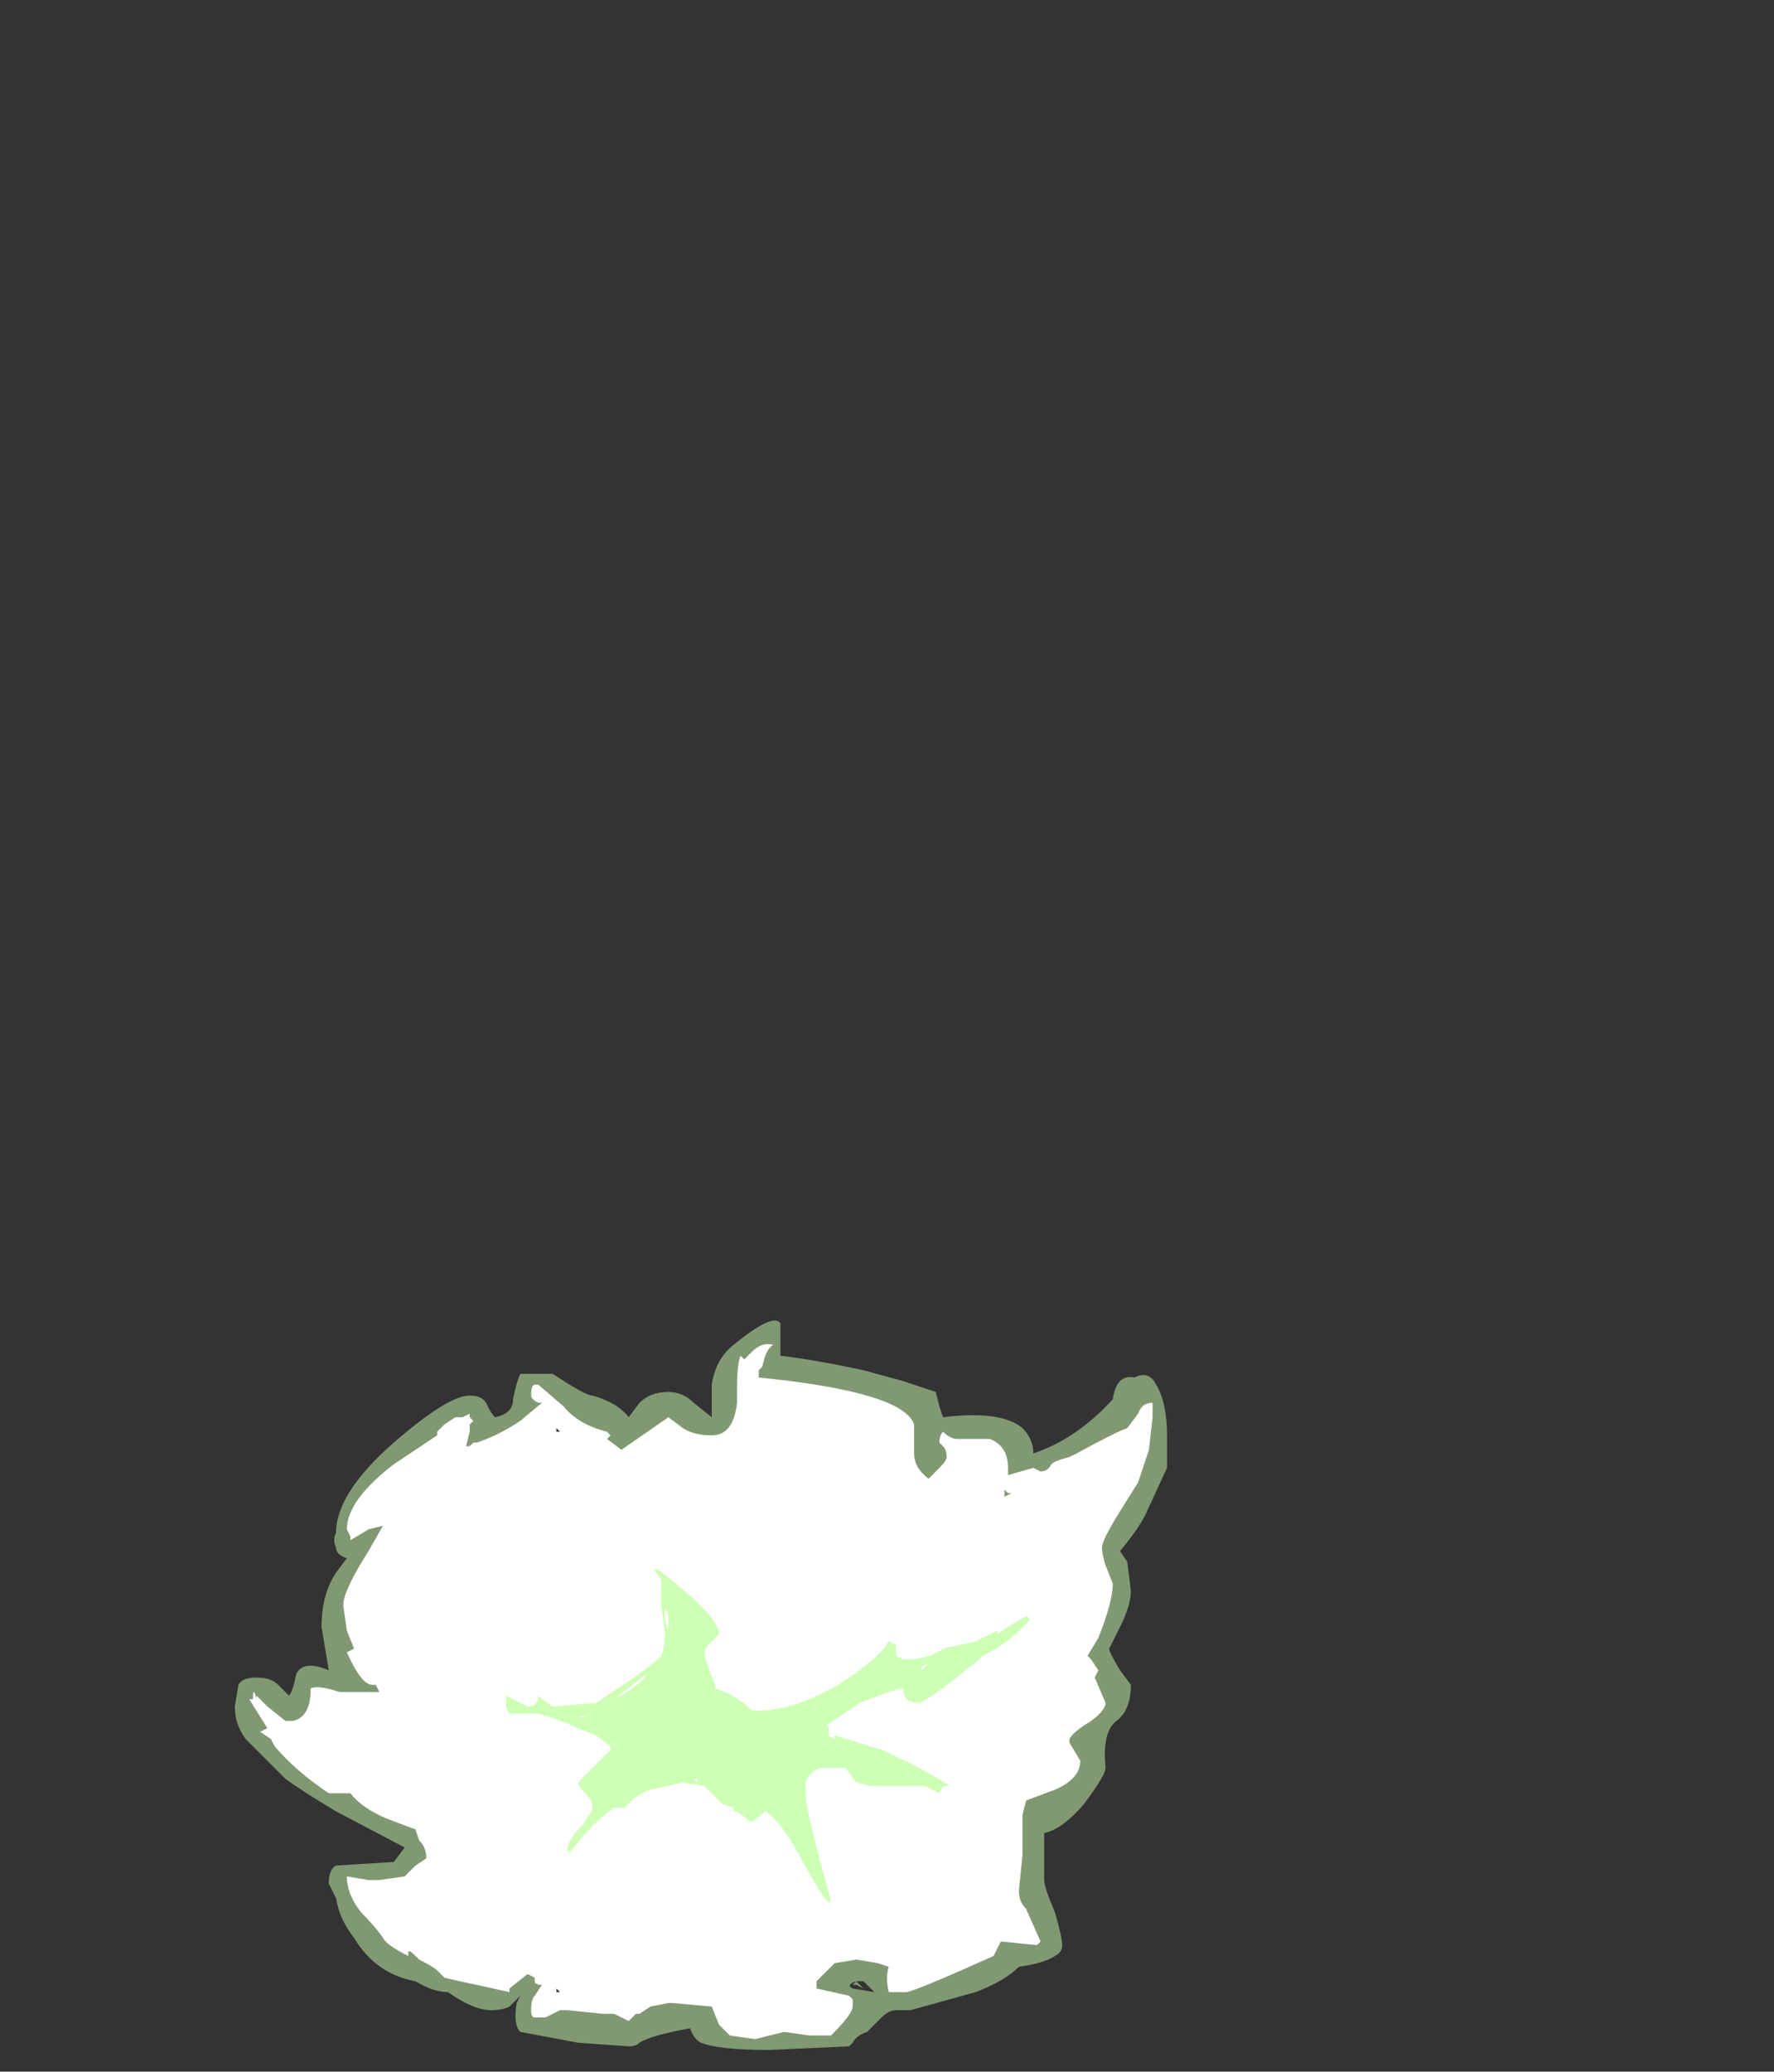 <?xml version="1.0" encoding="UTF-8" standalone="no"?>
<svg xmlns:ffdec="https://www.free-decompiler.com/flash" xmlns:xlink="http://www.w3.org/1999/xlink" ffdec:objectType="frame" height="200.55px" width="171.85px" xmlns="http://www.w3.org/2000/svg">
  <rect width="100%" height="100%" fill="#333333" stroke="none"/>
  <g transform="matrix(1.0, 0.0, 0.0, 1.0, 47.25, 239.05)">
    <use ffdec:characterId="1164" height="10.1" transform="matrix(7.0, 0.0, 0.0, 7.0, -24.5, -111.3)" width="12.9" xlink:href="#shape0"/>
  </g>
  <defs>
    <g id="shape0" transform="matrix(1.0, 0.0, 0.0, 1.0, 3.5, 15.9)">
      <path d="M0.1 -14.55 Q0.35 -14.6 0.35 -14.8 0.4 -15.05 0.45 -15.15 L0.9 -15.15 Q1.35 -14.85 1.45 -14.85 1.8 -14.75 1.95 -14.55 L2.1 -14.75 Q2.25 -14.9 2.5 -14.9 2.7 -14.9 2.85 -14.75 L3.1 -14.55 3.1 -15.0 Q3.15 -15.35 3.4 -15.55 3.95 -16.0 4.05 -15.85 L4.05 -15.4 Q4.5 -15.35 5.2 -15.2 L5.75 -15.05 6.2 -14.9 6.25 -14.7 6.3 -14.55 Q7.1 -14.65 7.4 -14.4 7.55 -14.25 7.55 -14.05 8.15 -14.25 8.65 -14.8 8.7 -15.15 8.95 -15.1 9.15 -15.2 9.25 -15.0 9.4 -14.75 9.4 -14.3 L9.4 -13.85 9.1 -13.2 Q9.0 -13.0 8.75 -12.7 L8.85 -12.55 8.9 -12.15 Q8.9 -11.95 8.75 -11.65 L8.6 -11.35 Q8.6 -11.3 8.75 -11.05 L8.9 -10.85 Q8.9 -10.5 8.7 -10.35 8.5 -10.2 8.55 -9.7 8.55 -9.6 8.25 -9.2 7.95 -8.85 7.7 -8.8 L7.7 -8.15 Q7.7 -8.05 7.85 -7.7 7.95 -7.35 7.95 -7.25 7.95 -7.15 7.85 -7.1 7.7 -7.0 7.35 -6.95 7.15 -6.75 6.75 -6.6 L5.85 -6.35 5.65 -6.35 Q5.55 -6.35 5.45 -6.25 L5.25 -6.05 Q5.1 -6.0 5.05 -5.9 L5.0 -5.85 3.9 -5.8 Q3.2 -5.8 2.95 -5.9 2.85 -5.95 2.8 -6.1 2.25 -6.0 2.1 -5.9 2.05 -5.85 1.95 -5.85 L1.25 -5.9 0.45 -6.05 Q0.35 -6.15 0.4 -6.45 L0.45 -6.55 0.3 -6.4 Q0.2 -6.35 0.05 -6.35 -0.2 -6.35 -0.55 -6.6 -0.75 -6.6 -1.0 -6.75 -1.55 -6.85 -1.85 -7.35 -2.05 -7.6 -2.1 -7.9 L-2.2 -8.1 Q-2.2 -8.3 -2.1 -8.35 L-1.3 -8.4 -1.15 -8.6 -2.1 -9.1 Q-2.6 -9.4 -2.8 -9.55 L-3.35 -10.1 Q-3.5 -10.3 -3.5 -10.55 L-3.45 -10.85 Q-3.4 -10.95 -3.2 -10.95 -3.0 -10.95 -2.9 -10.85 L-2.75 -10.7 Q-2.7 -10.75 -2.65 -11.0 -2.55 -11.2 -2.2 -11.05 L-2.3 -11.65 Q-2.3 -12.1 -2.1 -12.4 L-1.95 -12.6 Q-2.1 -12.65 -2.1 -12.75 -2.15 -12.85 -2.1 -12.95 -2.1 -13.5 -1.3 -14.2 -0.55 -14.85 -0.25 -14.85 -0.05 -14.85 0.0 -14.7 0.05 -14.6 0.1 -14.55 M0.95 -14.25 L0.9 -14.15 0.85 -14.2 0.95 -14.25 M4.15 -14.65 Q4.0 -14.5 3.7 -14.7 L3.75 -14.6 3.75 -14.45 Q3.75 -14.35 3.65 -14.2 3.55 -13.95 3.3 -13.95 3.1 -13.85 2.8 -14.05 2.6 -14.15 2.5 -14.25 L2.05 -13.95 Q2.05 -13.8 2.1 -13.7 L2.1 -13.55 2.0 -13.5 Q1.95 -13.45 1.85 -13.45 1.6 -13.45 1.5 -13.95 1.35 -14.45 0.9 -14.45 L0.45 -14.1 Q-0.05 -13.8 -0.3 -13.8 -0.4 -13.8 -0.45 -13.85 -0.5 -13.95 -0.6 -13.95 -0.9 -13.95 -1.4 -13.25 L-1.35 -13.25 Q-0.85 -13.55 -0.85 -13.05 L-1.05 -12.85 -1.05 -12.8 -1.3 -12.5 Q-1.75 -11.95 -1.75 -11.65 -1.75 -11.45 -1.5 -11.2 -1.3 -10.9 -1.3 -10.8 -1.3 -10.6 -1.4 -10.55 -1.55 -10.4 -2.2 -10.4 L-2.25 -10.25 Q-2.3 -10.1 -2.4 -10.0 -2.25 -9.9 -1.15 -9.35 -0.7 -9.15 -0.6 -8.75 L-0.55 -8.65 Q-0.5 -8.55 -0.5 -8.4 -0.5 -8.2 -0.55 -8.1 -0.65 -7.9 -1.0 -7.85 L-1.2 -7.8 -1.15 -7.7 -0.95 -7.55 -0.65 -7.35 -0.45 -7.2 -0.05 -7.25 Q0.1 -7.25 0.15 -7.15 L0.2 -7.05 0.3 -7.1 Q0.5 -7.25 0.6 -7.25 0.9 -7.25 0.95 -6.9 L0.95 -6.55 1.6 -6.5 1.85 -6.5 2.4 -6.6 3.05 -6.7 3.3 -6.5 Q3.45 -6.4 3.6 -6.35 L4.15 -6.35 4.4 -6.45 Q4.35 -6.85 4.4 -6.95 4.55 -7.35 5.3 -7.35 5.75 -7.35 5.9 -7.2 6.0 -7.1 6.05 -7.05 6.45 -7.2 7.2 -7.55 7.1 -7.8 7.1 -8.05 L7.1 -8.45 7.15 -8.95 Q7.15 -9.35 7.4 -9.5 7.55 -9.55 7.6 -9.45 8.0 -9.7 8.0 -9.85 L7.95 -10.0 Q7.85 -10.1 7.85 -10.2 7.85 -10.35 7.95 -10.45 L8.15 -10.65 8.05 -10.75 8.1 -10.8 8.2 -10.65 8.3 -10.8 8.0 -11.3 Q8.0 -11.5 8.15 -11.75 8.35 -12.0 8.35 -12.15 L8.3 -12.2 8.2 -12.15 8.05 -12.2 7.95 -12.25 7.95 -12.45 8.1 -12.75 8.1 -12.9 Q8.1 -13.1 8.25 -13.2 8.3 -13.2 8.4 -13.2 L8.6 -13.5 8.65 -13.8 8.7 -14.0 8.15 -13.7 Q7.7 -13.45 7.35 -13.45 L7.35 -13.4 Q7.3 -13.35 7.2 -13.35 L7.2 -13.3 7.15 -13.3 Q7.1 -13.3 7.05 -13.35 L7.1 -13.35 Q6.9 -13.4 6.9 -13.55 L6.9 -13.6 Q6.85 -13.7 6.85 -13.8 6.85 -13.85 6.9 -13.9 L6.95 -13.95 6.9 -14.0 6.7 -13.95 Q6.65 -13.8 6.45 -13.55 6.25 -13.3 6.05 -13.3 L5.9 -13.3 5.8 -13.4 5.8 -13.9 5.7 -14.4 4.25 -14.75 4.15 -14.65 M9.4 -14.7 L9.4 -14.7 M5.1 -6.7 L5.05 -6.7 5.1 -6.75 5.2 -6.65 5.1 -6.7 M5.1 -6.75 Q4.95 -6.7 5.05 -6.65 L5.35 -6.6 5.2 -6.75 5.1 -6.75 M1.25 -6.8 L1.25 -6.75 1.2 -6.75 1.25 -6.8 M1.1 -6.65 L1.15 -6.7 1.15 -6.6 1.1 -6.65" fill="#cdffb4" fill-opacity="0.502" fill-rule="evenodd" stroke="none"/>
      <path d="M0.6 -14.85 Q0.6 -15.0 0.65 -15.0 L0.7 -15.0 1.05 -14.7 Q1.25 -14.45 1.65 -14.35 L1.7 -14.3 1.65 -14.25 1.85 -14.1 2.5 -14.55 2.7 -14.4 Q2.85 -14.3 3.1 -14.3 3.4 -14.3 3.45 -14.75 L3.45 -14.95 Q3.45 -15.3 3.5 -15.4 L3.55 -15.35 3.65 -15.45 Q3.8 -15.6 3.95 -15.55 3.85 -15.5 3.8 -15.25 L3.75 -15.2 3.75 -15.1 Q5.75 -14.9 5.9 -14.45 L5.9 -14.05 Q5.9 -13.85 6.1 -13.7 L6.25 -13.85 Q6.35 -13.95 6.35 -14.0 6.35 -14.1 6.3 -14.15 L6.25 -14.2 Q6.25 -14.3 6.3 -14.35 6.4 -14.25 6.5 -14.25 L6.95 -14.25 Q7.2 -14.15 7.2 -13.85 L7.2 -13.75 7.55 -13.85 7.65 -13.8 Q7.75 -13.8 7.8 -13.9 7.85 -13.95 8.05 -14.0 L8.15 -14.05 Q8.7 -14.35 8.85 -14.4 L9.0 -14.6 Q9.05 -14.75 9.2 -14.75 L9.2 -14.55 9.15 -14.1 9.0 -13.65 8.75 -13.25 Q8.5 -12.85 8.5 -12.75 8.5 -12.65 8.55 -12.5 L8.65 -12.25 Q8.65 -12.0 8.45 -11.5 L8.3 -11.25 8.35 -11.2 8.45 -11.05 8.4 -10.95 8.55 -10.6 Q8.55 -10.5 8.35 -10.35 8.1 -10.2 8.05 -10.1 L8.05 -10.05 8.2 -9.8 Q8.2 -9.55 7.85 -9.4 L7.45 -9.25 7.4 -9.05 7.4 -8.5 7.35 -8.0 Q7.35 -7.85 7.45 -7.75 L7.65 -7.3 7.6 -7.25 7.1 -7.3 7.0 -7.1 Q6.0 -6.65 5.8 -6.6 L5.55 -6.6 Q5.5 -6.8 5.55 -6.95 L5.4 -7.0 5.1 -7.05 4.8 -7.0 4.55 -6.75 Q4.55 -6.7 4.55 -6.65 L5.0 -6.55 5.05 -6.5 5.05 -6.4 Q5.05 -6.3 4.75 -6.0 L4.45 -6.0 4.1 -6.05 3.7 -5.95 3.35 -6.0 Q3.3 -6.05 3.2 -6.15 L3.1 -6.4 2.55 -6.45 2.5 -6.45 2.25 -6.4 2.1 -6.3 2.05 -6.3 1.95 -6.2 1.75 -6.3 1.6 -6.3 1.1 -6.35 1.0 -6.35 0.8 -6.25 0.65 -6.25 Q0.6 -6.25 0.6 -6.35 0.6 -6.5 0.65 -6.55 L0.75 -6.7 Q0.65 -6.7 0.65 -6.75 L0.65 -6.8 0.55 -6.85 0.3 -6.65 0.3 -6.6 -0.15 -6.7 Q-0.4 -6.75 -0.6 -6.8 L-0.7 -6.9 Q-0.75 -6.95 -0.95 -7.05 L-1.0 -7.1 Q-1.1 -7.2 -1.1 -7.15 L-1.1 -7.1 Q-1.4 -7.25 -1.45 -7.35 -1.55 -7.5 -1.75 -7.7 -1.95 -7.95 -1.95 -8.2 L-1.65 -8.15 -1.5 -8.15 -1.15 -8.2 -1.0 -8.35 -0.85 -8.45 Q-0.85 -8.6 -0.95 -8.7 L-1.0 -8.85 -1.4 -9.0 Q-1.75 -9.15 -1.9 -9.35 L-2.2 -9.35 Q-2.65 -9.65 -2.95 -10.0 L-3.0 -10.1 -3.15 -10.2 -3.05 -10.25 -3.3 -10.65 -3.25 -10.65 Q-3.25 -10.85 -3.2 -10.65 L-3.2 -10.7 -3.05 -10.55 -2.8 -10.35 -2.7 -10.35 Q-2.45 -10.4 -2.45 -10.8 -2.35 -10.85 -2.05 -10.75 L-1.5 -10.75 -1.55 -10.85 -1.6 -10.85 Q-1.75 -10.85 -1.95 -11.3 L-1.85 -11.35 -1.95 -11.6 -2.0 -11.95 Q-2.0 -12.15 -1.65 -12.7 L-1.45 -13.05 -1.65 -13.0 -1.9 -12.85 -1.9 -12.9 -1.95 -13.0 Q-1.95 -13.4 -1.3 -13.9 L-0.7 -14.3 -0.7 -14.35 -0.6 -14.45 -0.45 -14.55 -0.35 -14.55 -0.25 -14.6 -0.25 -14.55 -0.2 -14.5 -0.25 -14.45 -0.25 -14.35 -0.3 -14.15 -0.25 -14.15 -0.2 -14.2 -0.15 -14.2 Q0.15 -14.3 0.45 -14.5 L0.75 -14.75 0.7 -14.75 Q0.6 -14.8 0.6 -14.85 M1.0 -14.35 L0.95 -14.4 0.95 -14.35 1.0 -14.35 M7.15 -13.55 L7.15 -13.45 7.25 -13.5 7.2 -13.5 7.15 -13.55 M8.25 -10.6 L8.25 -10.6 M1.05 -6.7 L1.05 -6.7 M1.0 -6.6 L0.95 -6.65 0.95 -6.6 1.0 -6.6" fill="#ffffff" fill-rule="evenodd" stroke="none"/>
      <path d="M7.2 -11.65 L7.45 -11.8 7.5 -11.75 Q7.25 -11.45 6.85 -11.25 L6.8 -11.2 6.55 -11.0 Q6.05 -10.6 5.95 -10.6 5.75 -10.6 5.75 -10.8 5.65 -10.8 5.15 -10.6 L4.7 -10.3 Q4.75 -10.2 4.7 -10.15 L4.8 -10.1 4.8 -10.15 5.45 -9.95 Q5.9 -9.75 6.15 -9.6 L6.4 -9.45 6.3 -9.45 6.25 -9.35 6.05 -9.45 5.3 -9.45 5.1 -9.5 4.95 -9.7 4.6 -9.7 Q4.45 -9.65 4.4 -9.5 L4.4 -9.3 Q4.4 -9.2 4.55 -8.6 L4.75 -7.85 4.7 -7.85 Q4.55 -8.05 4.25 -8.6 4.05 -8.95 3.85 -9.1 L3.65 -8.95 3.45 -9.1 3.4 -9.1 3.4 -9.15 3.25 -9.2 Q3.1 -9.35 3.0 -9.45 L2.7 -9.5 2.25 -9.4 Q2.0 -9.3 1.9 -9.15 L1.75 -9.15 Q1.45 -8.95 1.15 -8.55 L1.1 -8.55 Q1.1 -8.7 1.3 -8.9 1.45 -9.1 1.45 -9.15 1.45 -9.25 1.35 -9.35 1.25 -9.45 1.25 -9.5 L1.7 -9.95 1.7 -10.0 1.5 -10.15 1.25 -10.25 Q0.9 -10.4 0.7 -10.45 L0.3 -10.45 0.25 -10.55 0.25 -10.7 0.35 -10.65 Q0.45 -10.6 0.55 -10.55 0.7 -10.55 0.7 -10.7 L0.75 -10.65 0.9 -10.55 1.5 -10.6 1.95 -10.9 Q2.25 -11.1 2.4 -11.25 2.45 -11.35 2.45 -11.6 L2.4 -11.95 Q2.4 -12.2 2.4 -12.3 L2.3 -12.45 2.35 -12.45 Q3.2 -11.8 3.2 -11.55 L3.1 -11.45 Q3.0 -11.35 3.0 -11.3 3.0 -11.2 3.15 -10.85 L3.15 -10.8 Q3.45 -10.7 3.65 -10.5 4.15 -10.45 4.85 -10.85 5.4 -11.2 5.55 -11.45 L5.65 -11.4 5.65 -11.25 5.75 -11.2 Q6.1 -11.2 6.3 -11.35 L6.75 -11.45 7.05 -11.6 Q7.05 -11.7 7.05 -11.55 L7.2 -11.65 M6.1 -11.15 L6.0 -11.1 6.0 -11.05 6.1 -11.15 M6.4 -11.2 L6.4 -11.2 M2.45 -11.9 L2.45 -11.85 Q2.45 -11.7 2.5 -11.6 L2.5 -11.75 Q2.5 -11.85 2.45 -11.9 M2.0 -10.8 Q2.15 -10.9 2.2 -11.0 L1.75 -10.65 Q1.85 -10.7 2.0 -10.8 M1.05 -10.4 L1.3 -10.4 1.45 -10.45 1.25 -10.4 1.05 -10.4 M2.9 -9.55 L2.85 -9.55 2.9 -9.5 2.9 -9.55" fill="#cdffb4" fill-rule="evenodd" stroke="none"/>
    </g>
  </defs>
</svg>
